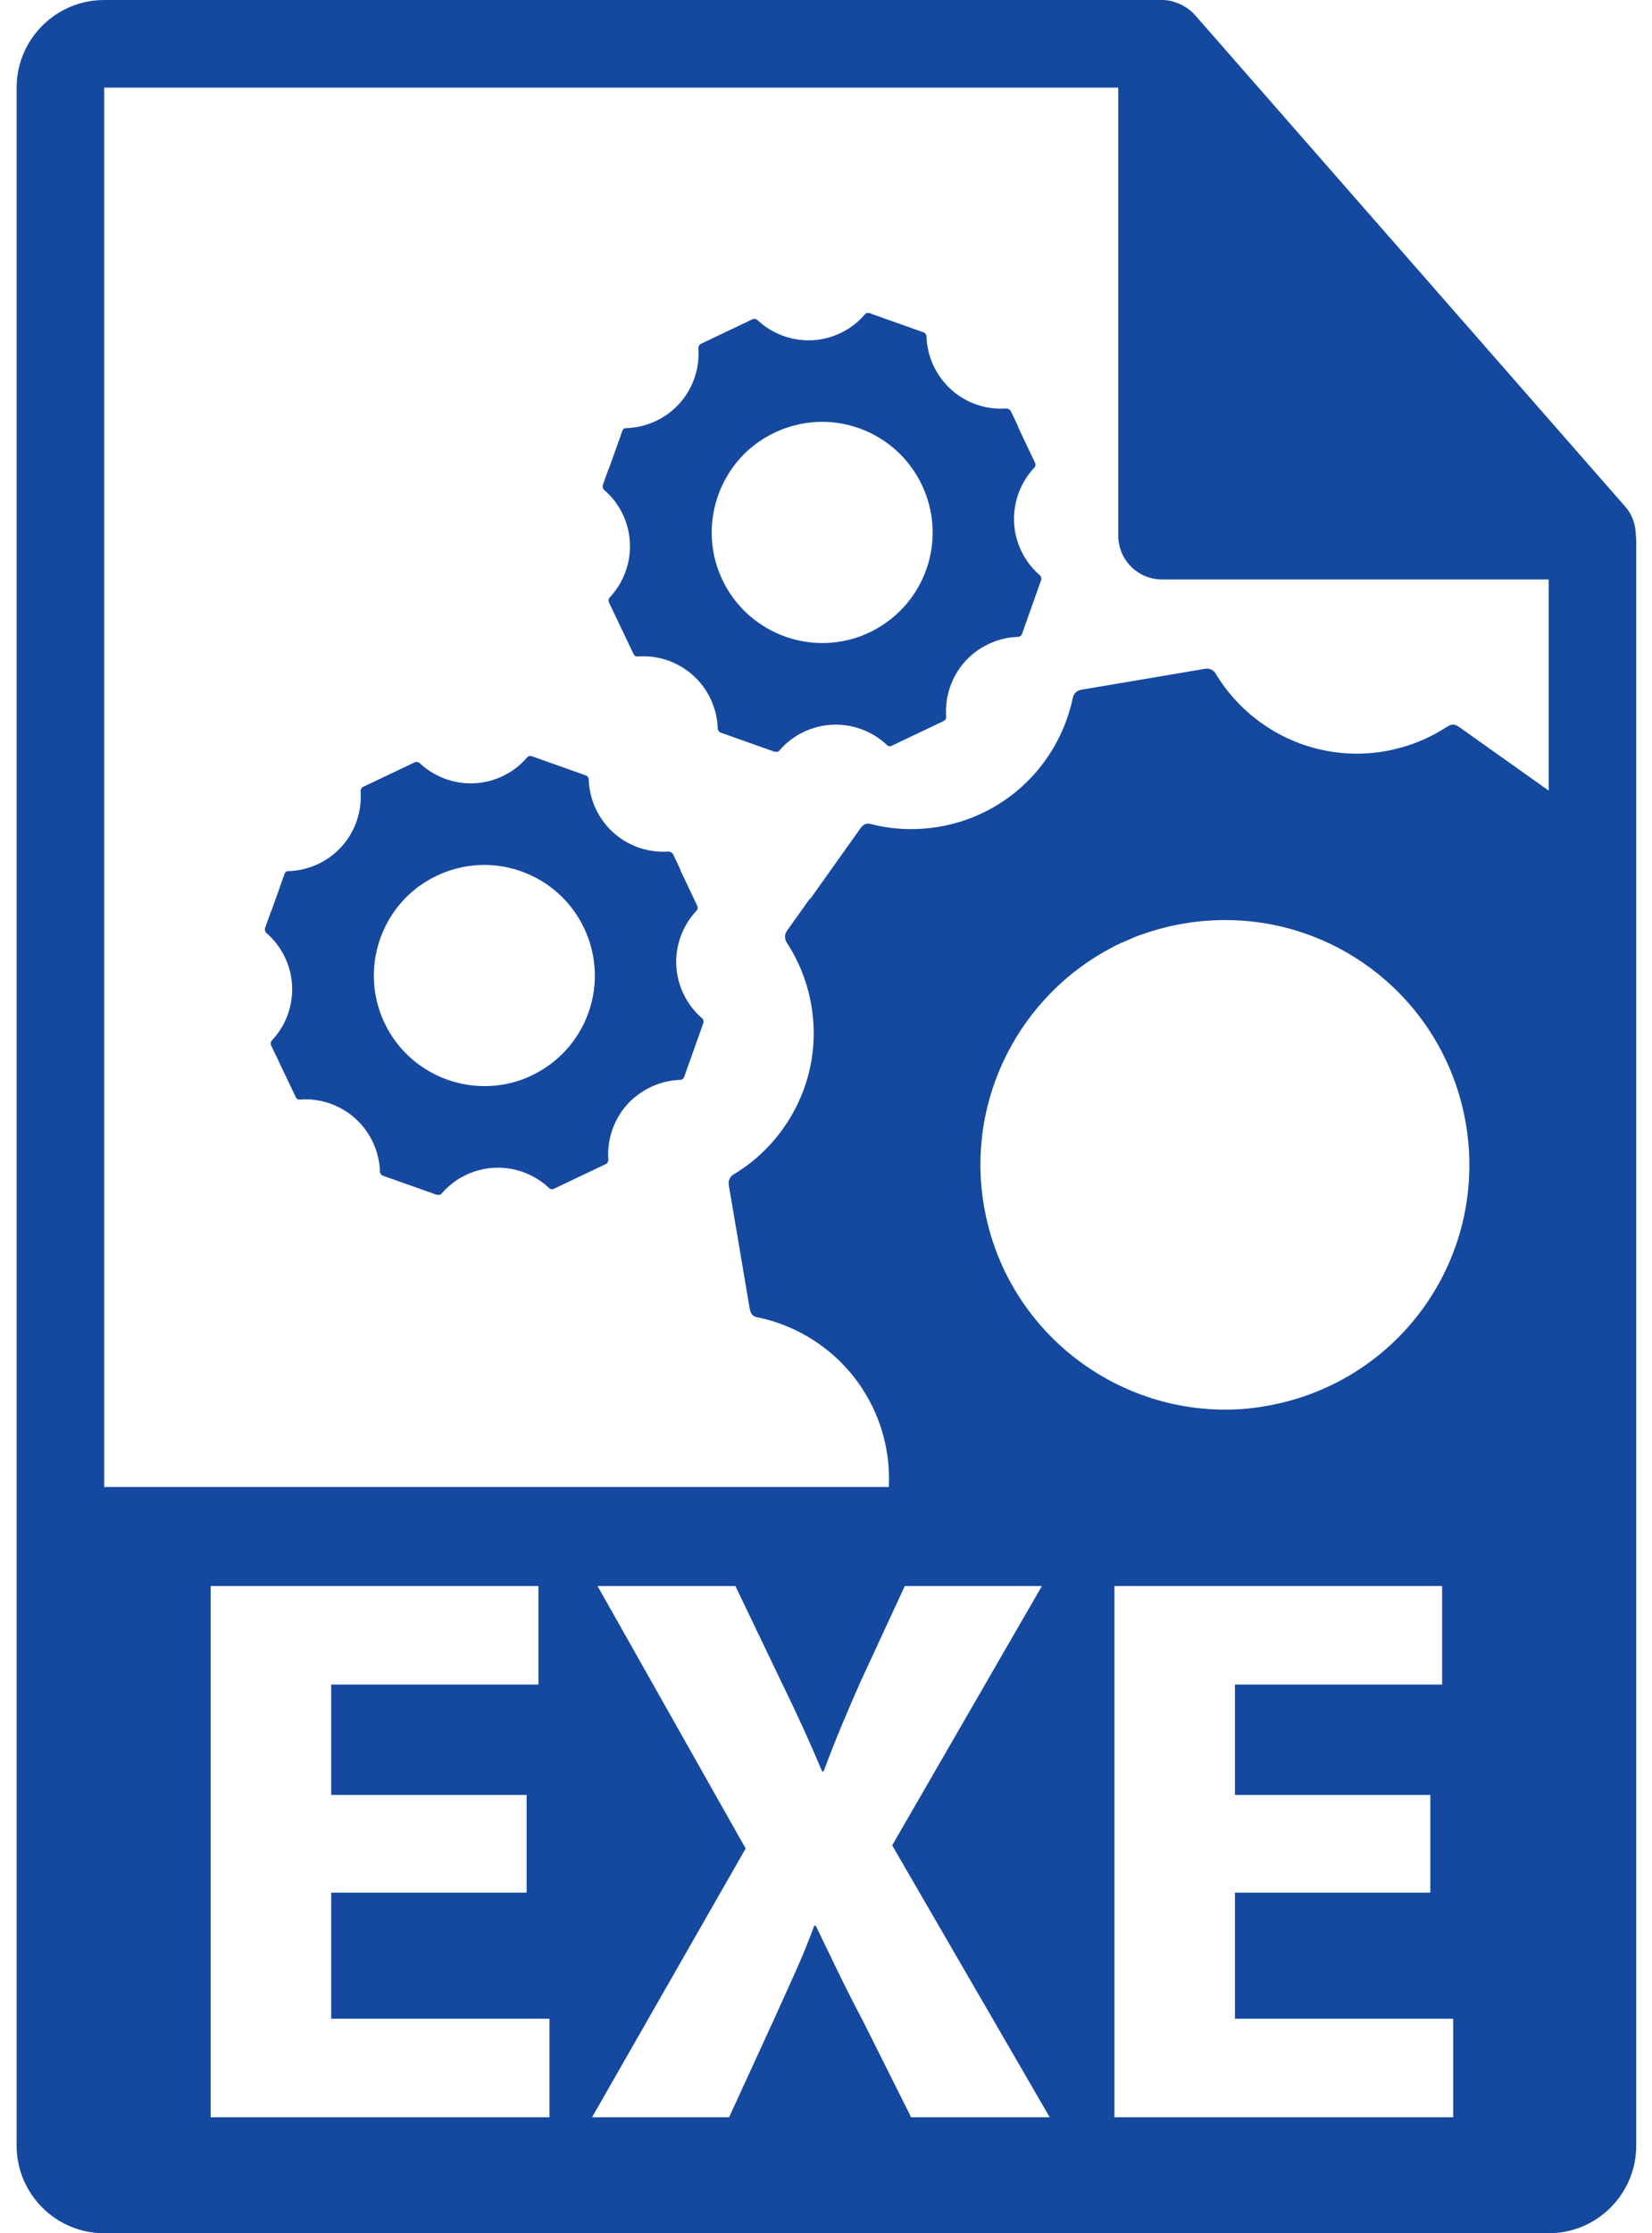 <svg width="74" height="100" viewBox="0 0 74 100" fill="none" xmlns="http://www.w3.org/2000/svg">
<path d="M73.275 23.964C73.269 23.505 73.124 23.052 72.809 22.694L53.527 0.671C53.523 0.664 53.517 0.662 53.512 0.657C53.397 0.529 53.265 0.423 53.123 0.329C53.081 0.302 53.039 0.278 52.995 0.253C52.87 0.186 52.742 0.131 52.608 0.091C52.572 0.08 52.539 0.065 52.503 0.056C52.355 0.021 52.206 0 52.053 0H4.667C2.505 0 0.745 1.76 0.745 3.922V96.078C0.745 98.241 2.505 100 4.667 100H69.372C71.536 100 73.294 98.241 73.294 96.078V24.183C73.294 24.11 73.283 24.037 73.275 23.964ZM49.851 42.404C49.879 42.389 49.908 42.371 49.937 42.358C50.132 42.258 50.337 42.176 50.538 42.089C50.684 42.027 50.826 41.957 50.973 41.902C51.033 41.879 51.097 41.863 51.157 41.841C54.419 40.679 58.178 41.065 61.21 43.219C66.138 46.723 67.299 53.579 63.797 58.511C62.02 61.008 59.381 62.537 56.566 62.983C56.245 63.034 55.921 63.076 55.601 63.098C55.592 63.098 55.584 63.098 55.578 63.098C50.045 63.452 45.017 59.566 44.072 53.981C43.256 49.167 45.728 44.539 49.851 42.404ZM4.667 3.922H50.092V23.986C50.092 25.068 50.969 25.947 52.053 25.947H69.372V35.402L65.355 32.549C65.102 32.368 64.953 32.464 64.841 32.535C64.84 32.536 64.838 32.538 64.838 32.538C64.831 32.541 64.821 32.539 64.815 32.544C64.187 32.956 63.503 33.266 62.79 33.468C62.743 33.482 62.696 33.489 62.648 33.501C62.466 33.549 62.284 33.596 62.097 33.629C61.124 33.804 60.114 33.787 59.14 33.561C57.192 33.121 55.483 31.876 54.452 30.158C54.358 30.002 54.174 29.914 53.989 29.945L48.428 30.887C48.243 30.918 48.094 31.062 48.056 31.24C47.65 33.201 46.447 34.937 44.754 35.995C43.064 37.062 40.966 37.394 39.025 36.903C38.905 36.876 38.73 36.828 38.547 37.085L36.288 40.26C36.281 40.257 36.273 40.255 36.268 40.251L35.247 41.685C35.142 41.834 35.14 42.045 35.238 42.201C36.336 43.876 36.711 45.951 36.266 47.899C35.817 49.851 34.576 51.565 32.858 52.589C32.703 52.681 32.614 52.873 32.644 53.055L33.586 58.617C33.638 58.923 33.811 58.961 33.941 58.989C35.887 59.387 37.637 60.595 38.697 62.295C39.505 63.576 39.887 65.084 39.815 66.585H4.667V3.922ZM24.612 94.806H9.437V71.021H24.118V75.431H14.836V80.373H23.589V84.749H14.836V90.395H24.612V94.806ZM40.813 94.806L38.659 90.5C37.778 88.842 37.213 87.607 36.543 86.23H36.472C35.978 87.607 35.378 88.842 34.636 90.5L32.66 94.806H26.521L33.401 82.772L26.768 71.021H32.943L35.024 75.363C35.731 76.808 36.26 77.974 36.824 79.314H36.895C37.46 77.797 37.918 76.738 38.519 75.363L40.529 71.021H46.67L39.964 82.631L47.022 94.807H40.813V94.806H40.813ZM65.095 94.806H49.92V71.021H64.599V75.431H55.318V80.373H64.07V84.749H55.318V90.395H65.095V94.806H65.095Z" fill="#15499F"/>
<path d="M31.444 45.592C30.76 45 30.341 44.144 30.293 43.242C30.246 42.339 30.576 41.442 31.196 40.784C31.254 40.723 31.267 40.631 31.232 40.556L30.479 38.974C30.483 38.971 30.487 38.967 30.491 38.966L30.149 38.249C30.136 38.221 30.114 38.204 30.09 38.187C30.088 38.184 30.085 38.181 30.081 38.178C30.071 38.169 30.061 38.161 30.05 38.155C30.023 38.143 29.996 38.135 29.971 38.136C29.961 38.136 29.954 38.132 29.947 38.131C29.045 38.195 28.143 37.886 27.474 37.281C26.802 36.675 26.399 35.809 26.373 34.905C26.371 34.824 26.315 34.746 26.234 34.718L23.833 33.866C23.701 33.819 23.649 33.88 23.608 33.924C23.608 33.925 23.608 33.925 23.608 33.927C23.604 33.928 23.601 33.929 23.597 33.932C23.375 34.188 23.117 34.407 22.832 34.583C22.813 34.595 22.794 34.604 22.775 34.615C22.702 34.659 22.627 34.7 22.55 34.738C22.149 34.934 21.709 35.051 21.256 35.073C20.355 35.122 19.459 34.791 18.799 34.172C18.739 34.116 18.648 34.102 18.572 34.137L16.27 35.232C16.194 35.269 16.147 35.351 16.152 35.431C16.218 36.334 15.909 37.238 15.305 37.906C14.702 38.579 13.83 38.981 12.926 39.007C12.87 39.012 12.788 39.012 12.741 39.145L12.151 40.804C12.149 40.804 12.144 40.804 12.141 40.803L11.874 41.552C11.847 41.631 11.873 41.722 11.935 41.779C12.618 42.371 13.038 43.227 13.084 44.128C13.13 45.032 12.803 45.929 12.182 46.587C12.126 46.647 12.112 46.739 12.147 46.814L13.244 49.117C13.305 49.245 13.383 49.238 13.444 49.234C14.338 49.168 15.248 49.478 15.918 50.086C16.59 50.689 16.99 51.556 17.019 52.459C17.021 52.541 17.076 52.617 17.154 52.647L19.556 53.497C19.572 53.503 19.586 53.499 19.602 53.499C19.71 53.525 19.759 53.475 19.793 53.432C19.944 53.259 20.11 53.101 20.293 52.963C20.302 52.957 20.311 52.952 20.317 52.946C20.396 52.884 20.478 52.831 20.56 52.779C20.623 52.741 20.69 52.705 20.756 52.672C20.786 52.654 20.817 52.637 20.85 52.622C21.248 52.429 21.685 52.314 22.132 52.291C23.031 52.242 23.933 52.572 24.592 53.193C24.634 53.23 24.692 53.287 24.819 53.227L27.121 52.132C27.124 52.131 27.125 52.13 27.127 52.129L27.133 52.126C27.211 52.089 27.255 52.01 27.251 51.926C27.185 51.024 27.495 50.122 28.1 49.45C28.453 49.062 28.894 48.765 29.379 48.578C29.402 48.569 29.429 48.557 29.454 48.548C29.495 48.534 29.538 48.523 29.58 48.508C29.649 48.486 29.72 48.465 29.789 48.446C29.801 48.444 29.809 48.443 29.821 48.44C30.03 48.392 30.245 48.362 30.462 48.356C30.547 48.352 30.62 48.3 30.649 48.218L31.504 45.816C31.531 45.737 31.508 45.65 31.444 45.592ZM26.361 45.343C25.896 46.648 24.937 47.639 23.769 48.18C23.635 48.242 23.501 48.3 23.364 48.348C23.361 48.349 23.357 48.351 23.353 48.352C20.992 49.188 18.327 48.12 17.226 45.809C16.279 43.818 16.783 41.501 18.31 40.064C18.321 40.055 18.331 40.042 18.343 40.033C18.414 39.966 18.492 39.904 18.57 39.842C18.626 39.797 18.677 39.748 18.735 39.706C18.758 39.69 18.784 39.675 18.808 39.658C20.081 38.75 21.764 38.453 23.348 39.017C25.924 39.931 27.275 42.767 26.361 45.343Z" fill="#15499F"/>
<path d="M28.216 24.289C28.262 25.192 27.935 26.09 27.315 26.748C27.259 26.807 27.244 26.901 27.278 26.976L28.375 29.277C28.436 29.405 28.516 29.399 28.576 29.395C29.47 29.328 30.38 29.638 31.05 30.246C31.723 30.849 32.122 31.716 32.151 32.62C32.154 32.703 32.208 32.778 32.287 32.807L34.688 33.659C34.704 33.663 34.718 33.659 34.734 33.661C34.842 33.687 34.89 33.636 34.925 33.594C35.076 33.419 35.243 33.261 35.425 33.124C35.433 33.118 35.443 33.113 35.45 33.108C35.528 33.048 35.609 32.992 35.693 32.94C35.755 32.902 35.823 32.866 35.888 32.833C35.918 32.815 35.949 32.798 35.982 32.783C36.38 32.589 36.815 32.475 37.264 32.453C38.164 32.402 39.066 32.733 39.723 33.354C39.764 33.392 39.825 33.45 39.952 33.389L42.254 32.294C42.256 32.294 42.258 32.291 42.258 32.291L42.266 32.288C42.343 32.25 42.389 32.172 42.383 32.089C42.318 31.186 42.628 30.284 43.233 29.613C43.586 29.224 44.028 28.927 44.512 28.74C44.535 28.73 44.562 28.719 44.586 28.712C44.627 28.696 44.671 28.685 44.713 28.67C44.781 28.65 44.851 28.627 44.922 28.61C44.932 28.608 44.942 28.607 44.954 28.602C45.163 28.554 45.378 28.525 45.595 28.519C45.68 28.515 45.753 28.463 45.782 28.381L46.636 25.979C46.662 25.9 46.639 25.812 46.575 25.756C45.89 25.163 45.472 24.307 45.425 23.405C45.38 22.501 45.707 21.605 46.327 20.946C46.385 20.886 46.398 20.794 46.362 20.718L45.611 19.137C45.615 19.134 45.617 19.13 45.623 19.13L45.28 18.412C45.267 18.385 45.243 18.367 45.222 18.35C45.219 18.347 45.217 18.344 45.213 18.341C45.201 18.333 45.193 18.324 45.181 18.319C45.154 18.305 45.127 18.299 45.103 18.299C45.092 18.298 45.084 18.293 45.079 18.293C44.176 18.357 43.274 18.048 42.605 17.444C41.932 16.838 41.53 15.972 41.503 15.068C41.502 14.985 41.446 14.91 41.366 14.88L38.965 14.028C38.831 13.981 38.779 14.042 38.739 14.086C38.739 14.087 38.739 14.087 38.739 14.087C38.735 14.089 38.732 14.09 38.728 14.093C38.507 14.348 38.248 14.568 37.963 14.744C37.944 14.755 37.924 14.765 37.906 14.777C37.832 14.82 37.758 14.861 37.681 14.899C37.279 15.095 36.839 15.213 36.388 15.235C35.486 15.283 34.59 14.953 33.93 14.333C33.869 14.277 33.779 14.261 33.703 14.298L31.401 15.394C31.324 15.431 31.278 15.512 31.284 15.592C31.348 16.495 31.04 17.399 30.435 18.069C29.833 18.741 28.961 19.144 28.057 19.169C28 19.173 27.919 19.173 27.872 19.308L27.282 20.966C27.279 20.966 27.275 20.966 27.272 20.966L27.004 21.715C26.978 21.794 27.002 21.885 27.066 21.941C27.752 22.531 28.172 23.387 28.216 24.289ZM33.444 20.223C33.456 20.215 33.465 20.203 33.475 20.193C33.548 20.126 33.626 20.064 33.704 20.001C33.76 19.957 33.812 19.909 33.87 19.866C33.893 19.85 33.918 19.834 33.942 19.816C35.216 18.909 36.897 18.612 38.481 19.175C41.057 20.09 42.407 22.927 41.492 25.503C41.028 26.808 40.07 27.798 38.902 28.339C38.767 28.401 38.633 28.459 38.497 28.508C38.493 28.508 38.489 28.51 38.485 28.511C36.124 29.348 33.459 28.278 32.36 25.967C31.412 23.977 31.916 21.661 33.444 20.223Z" fill="#15499F"/>
</svg>
